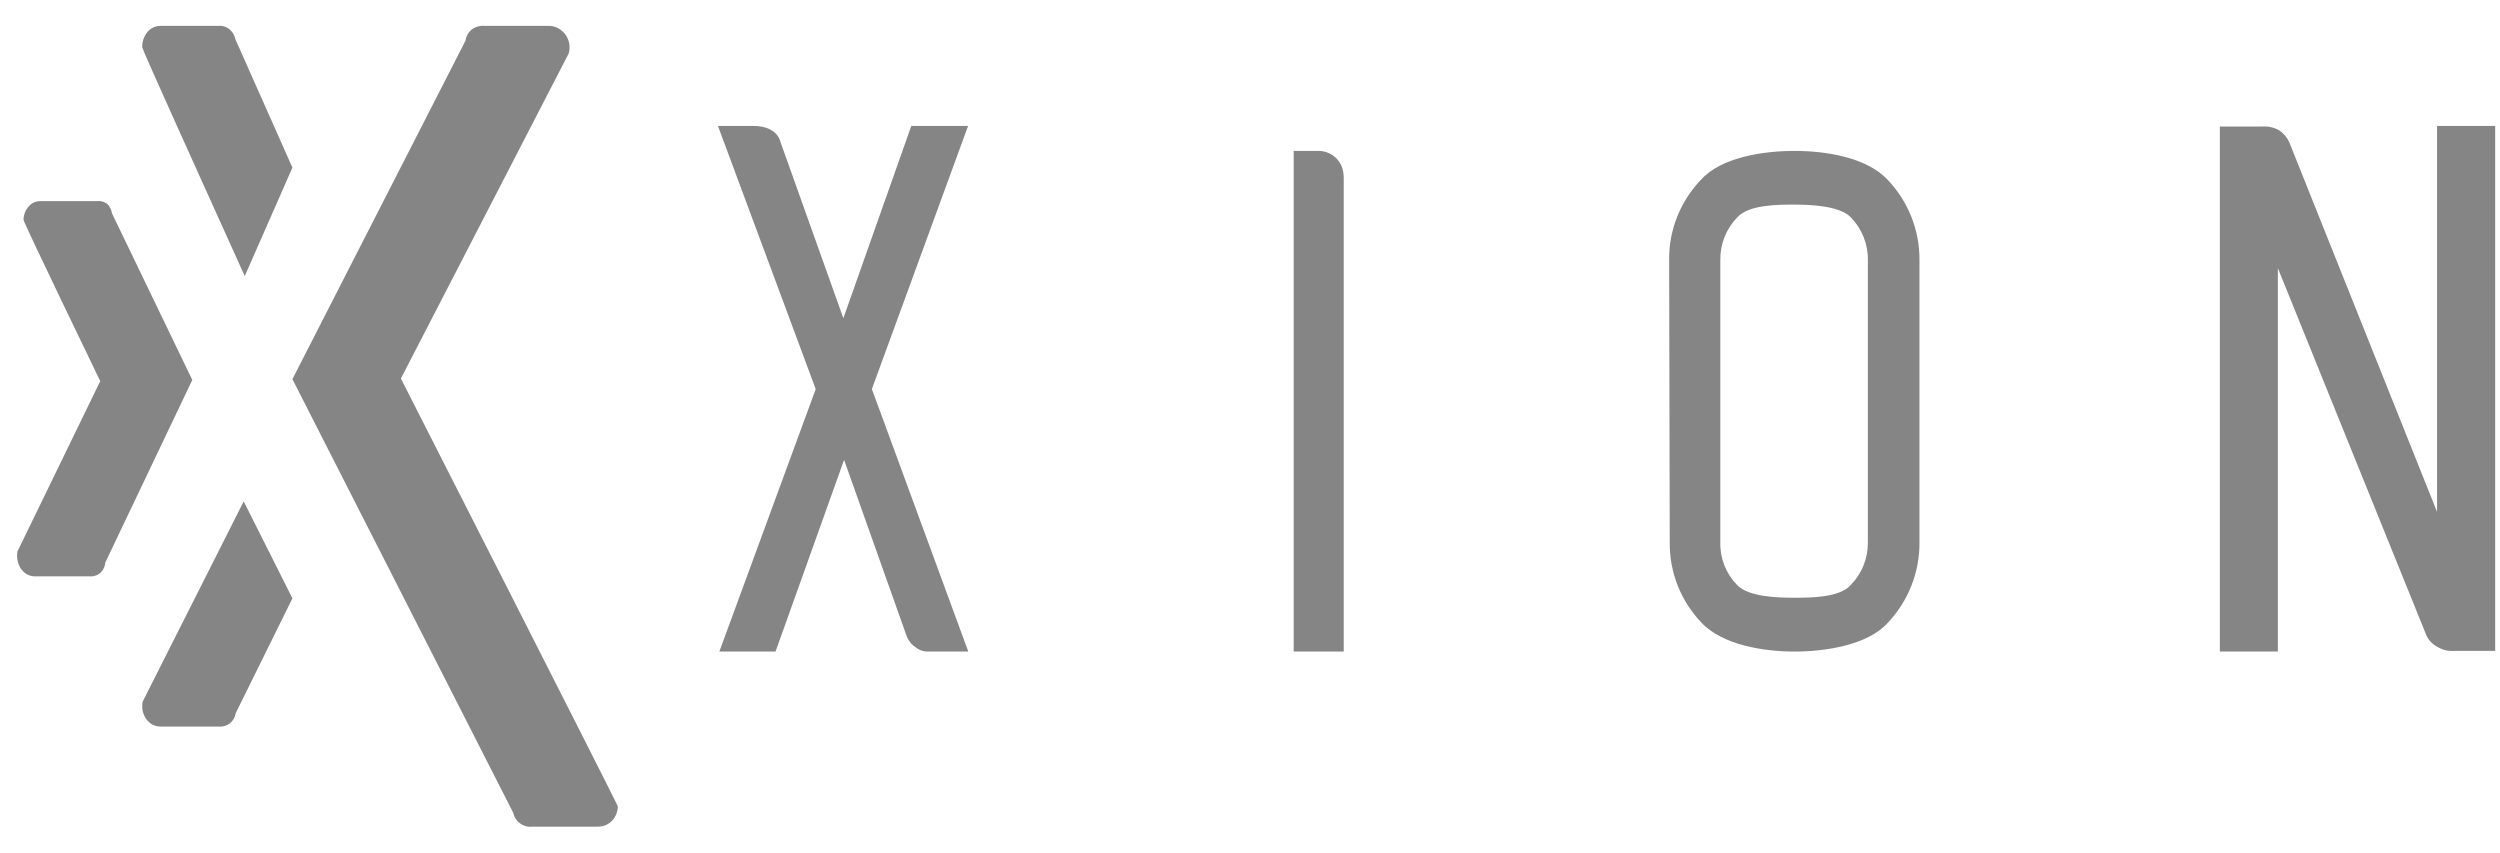 <svg width="85" height="29" viewBox="0 0 85 29" fill="none" xmlns="http://www.w3.org/2000/svg">
<path d="M13.63 12.87L19.336 1.817C19.398 1.602 19.36 1.369 19.232 1.186C19.167 1.098 19.087 1.024 18.994 0.967C18.897 0.916 18.791 0.885 18.683 0.879H16.474C16.324 0.865 16.172 0.906 16.05 0.996C15.928 1.09 15.848 1.229 15.827 1.383L9.942 12.891L17.454 27.643C17.483 27.788 17.569 27.917 17.692 28.001C17.813 28.088 17.961 28.125 18.109 28.106H20.322C20.416 28.107 20.509 28.089 20.596 28.054C20.68 28.016 20.756 27.962 20.819 27.895C20.938 27.763 21.005 27.592 21.006 27.414C20.978 27.309 13.63 12.87 13.63 12.87Z" fill="#858585"/>
<path d="M3.408 12.959L0.593 18.75C0.576 18.845 0.576 18.943 0.593 19.037C0.613 19.137 0.648 19.231 0.697 19.317C0.751 19.397 0.819 19.465 0.898 19.516C0.98 19.564 1.069 19.591 1.161 19.596H3.029C3.157 19.611 3.286 19.575 3.393 19.494C3.501 19.404 3.57 19.268 3.582 19.122L6.538 12.918L3.81 7.26C3.791 7.134 3.733 7.019 3.646 6.934C3.544 6.855 3.419 6.821 3.294 6.838H1.378C1.299 6.837 1.22 6.852 1.147 6.885C1.076 6.921 1.011 6.973 0.958 7.037C0.858 7.158 0.801 7.313 0.8 7.476C0.8 7.566 3.408 12.959 3.408 12.959Z" fill="#858585"/>
<path d="M9.942 5.699L8.009 1.349C7.946 1.049 7.698 0.849 7.429 0.88H5.446C5.362 0.881 5.278 0.901 5.2 0.938C5.126 0.978 5.06 1.033 5.003 1.099C4.891 1.24 4.831 1.424 4.836 1.613C4.836 1.679 6.82 6.069 8.321 9.387L9.942 5.699Z" fill="#858585"/>
<path d="M8.286 17.047L4.849 23.859C4.831 23.958 4.831 24.06 4.849 24.159C4.869 24.259 4.909 24.354 4.965 24.437C5.022 24.52 5.098 24.587 5.184 24.637C5.271 24.681 5.365 24.703 5.461 24.704H7.437C7.573 24.717 7.708 24.676 7.816 24.592C7.924 24.508 7.995 24.384 8.015 24.246L9.942 20.344L8.286 17.047Z" fill="#858585"/>
<path d="M29.644 13.228L32.921 22.151H31.608C31.45 22.165 31.291 22.123 31.16 22.029C31.022 21.946 30.913 21.821 30.842 21.671L28.699 15.636L26.368 22.153H24.458L27.734 13.23L24.41 4.281H25.605C26.447 4.281 26.535 4.824 26.535 4.824L28.674 10.82L30.984 4.281H32.915L29.644 13.228Z" fill="#858585"/>
<path d="M45.687 6.052V22.153H43.985V5.131H44.831C45.063 5.131 45.285 5.227 45.449 5.397C45.528 5.483 45.59 5.585 45.632 5.697C45.669 5.812 45.687 5.932 45.687 6.052Z" fill="#858585"/>
<path d="M56.751 8.848C56.737 7.834 57.123 6.854 57.828 6.117C58.518 5.34 59.966 5.131 61.016 5.131C62.065 5.131 63.467 5.343 64.184 6.117C64.885 6.857 65.271 7.834 65.262 8.848V18.447C65.269 19.459 64.882 20.437 64.184 21.177C63.494 21.942 62.038 22.153 61.016 22.153C59.993 22.153 58.58 21.942 57.856 21.177C57.149 20.441 56.761 19.461 56.771 18.447L56.751 8.848ZM58.491 18.447C58.478 18.986 58.684 19.506 59.064 19.893C59.45 20.296 60.444 20.323 60.997 20.323C61.55 20.323 62.543 20.323 62.922 19.893C63.302 19.506 63.513 18.986 63.507 18.447V8.848C63.517 8.304 63.309 7.779 62.926 7.388C62.547 6.993 61.547 6.957 61.002 6.957C60.457 6.957 59.455 6.957 59.069 7.388C58.689 7.778 58.482 8.302 58.491 8.843V18.447Z" fill="#858585"/>
<path d="M82.86 17.404V4.281H84.836V22.13H83.463C83.265 22.147 83.067 22.105 82.898 22.009C82.722 21.921 82.582 21.781 82.501 21.61L77.447 9.116V22.153H75.475V4.303H76.896C77.104 4.284 77.314 4.329 77.492 4.431C77.662 4.547 77.79 4.709 77.858 4.894L82.86 17.404Z" fill="#858585"/>
</svg>
